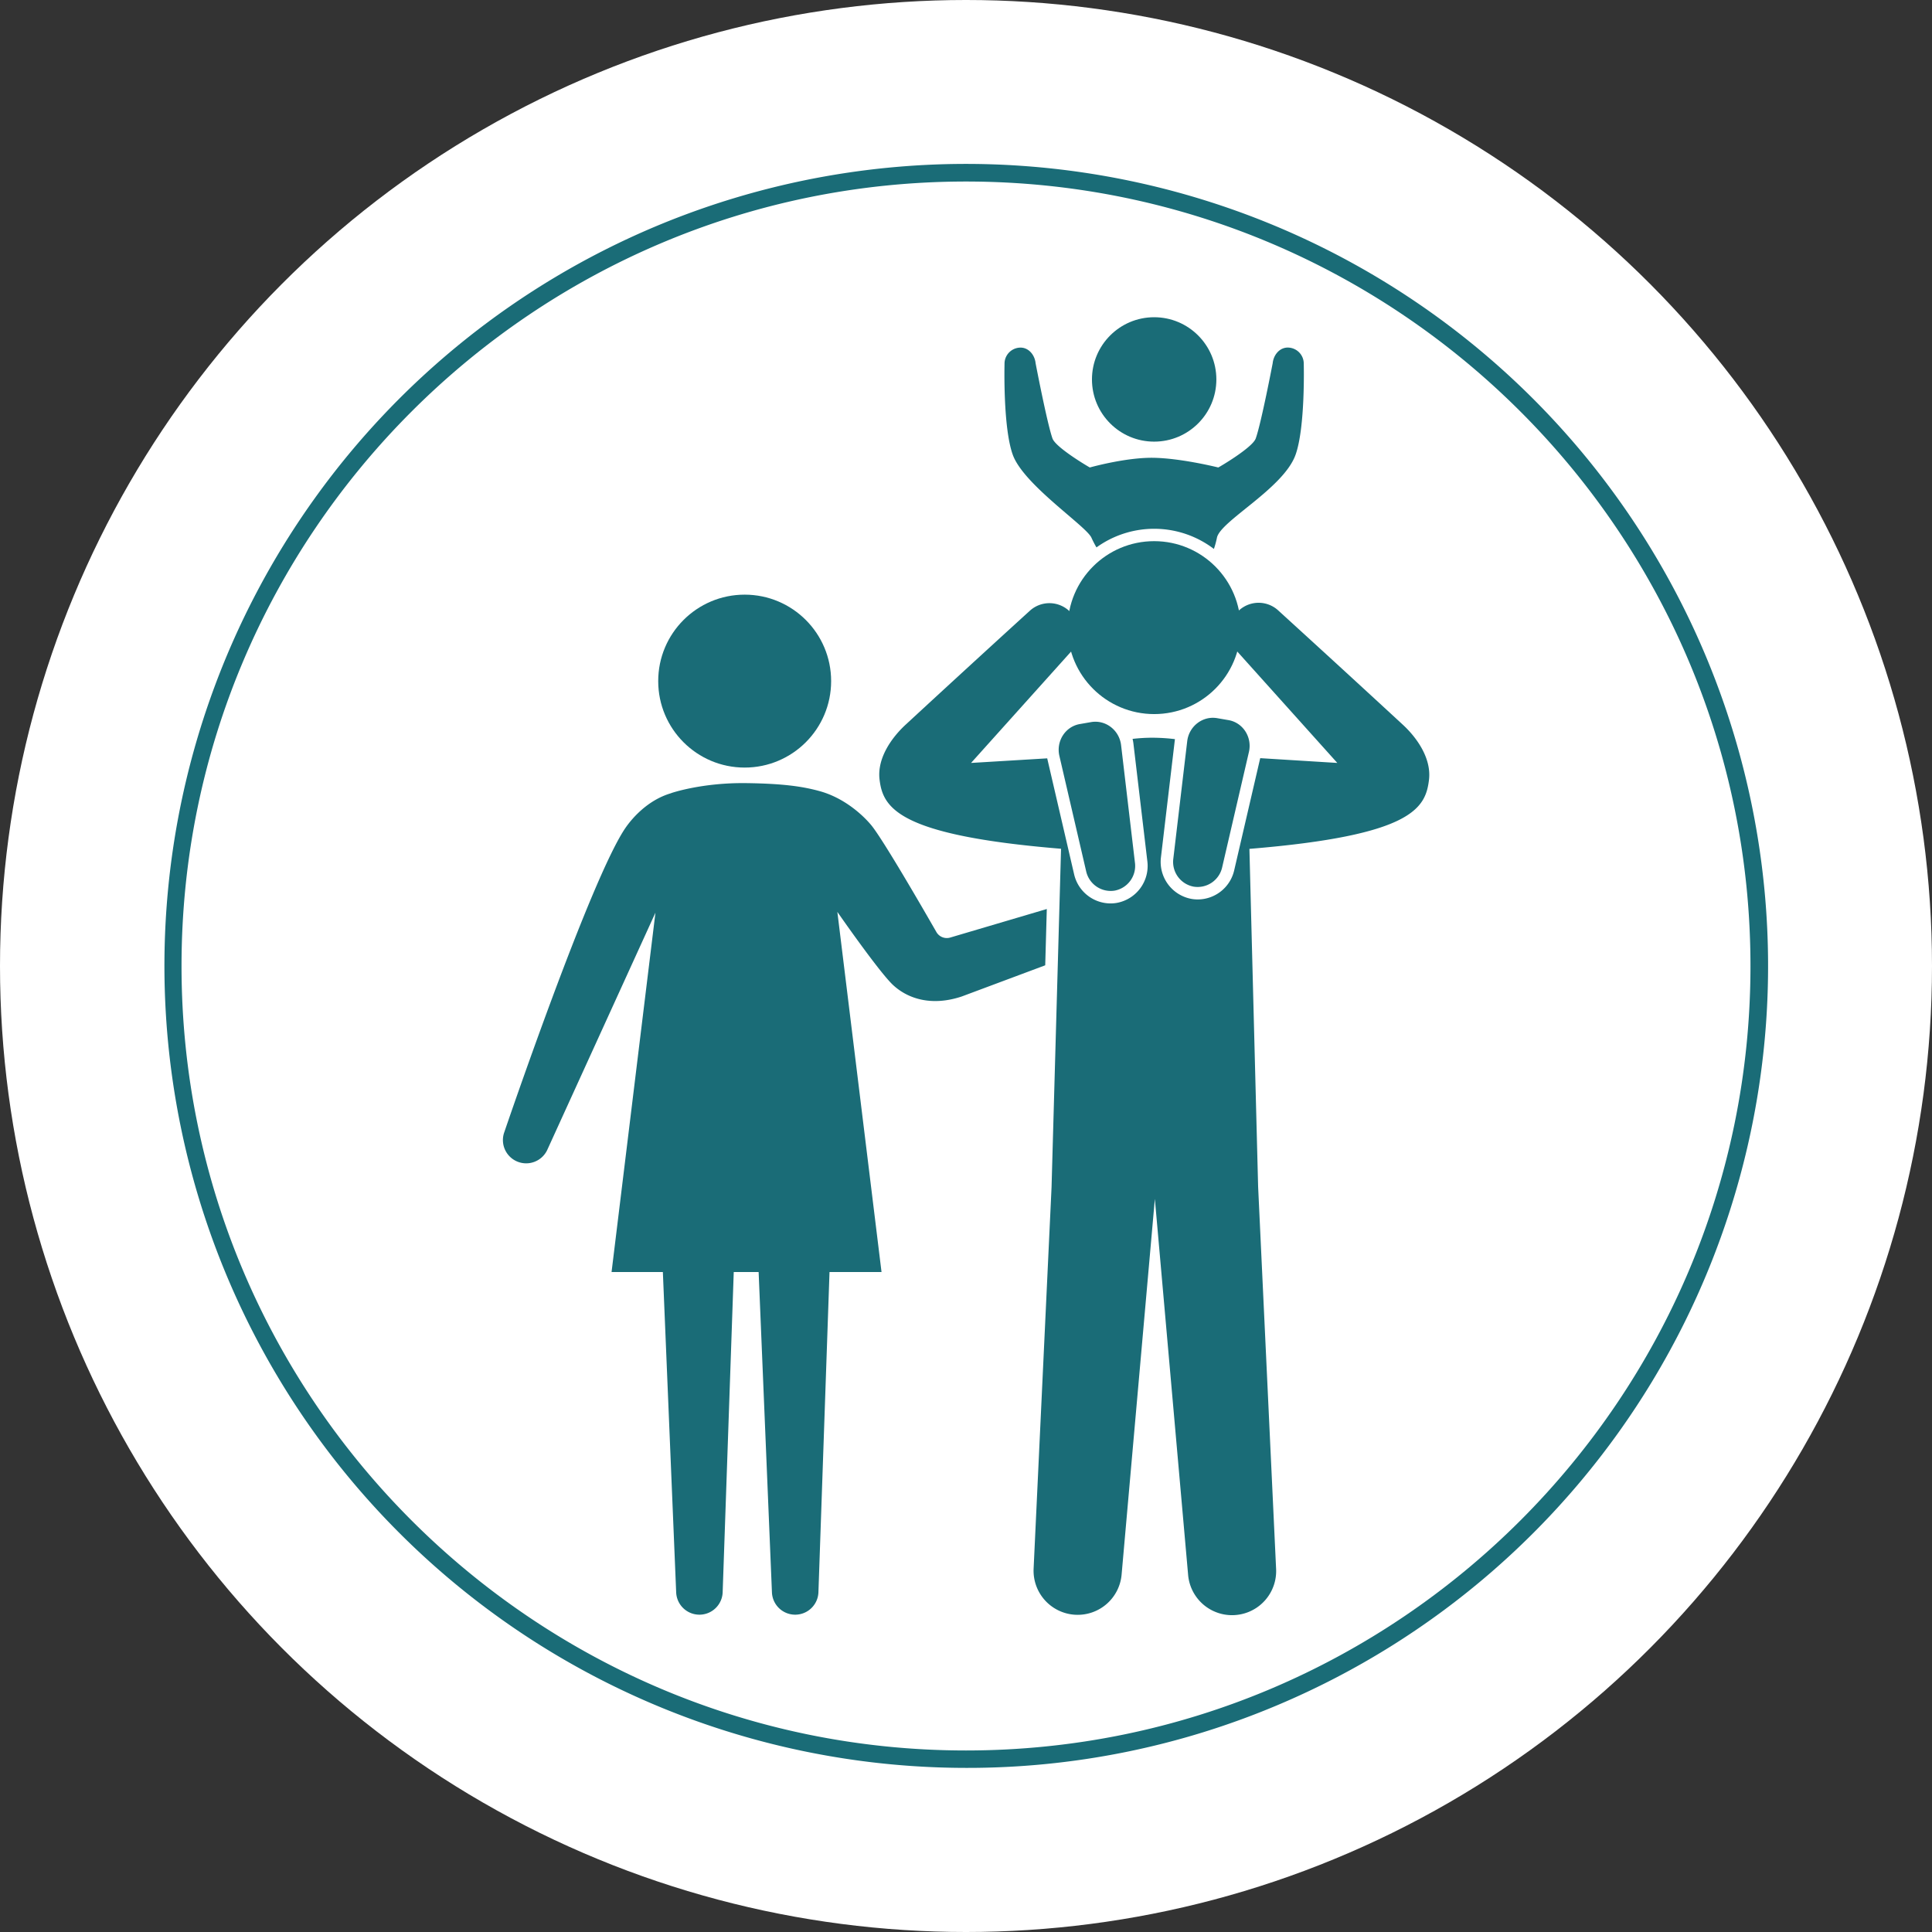 <svg id="Layer_1" data-name="Layer 1" xmlns="http://www.w3.org/2000/svg" viewBox="0 0 1553 1553">
  <rect x="0" y="0" width="1553" height="1553" fill="#333333" stroke="none"/>
  <defs>
    <style>
      .cls-1 {
        fill: #fff;
      }

      .cls-2 {
        fill: #1a6c77;
      }
    </style>
  </defs>
  <circle id="ring_white" class="cls-1" cx="776.5" cy="776.5" r="776.5"/>
  <g id="ring_mini">
    <path class="cls-2" d="M776.5,1421.08A644.75,644.75,0,0,1,525.6,182.58a644.74,644.74,0,0,1,501.8,1187.84A640.62,640.62,0,0,1,776.5,1421.08Zm0-1275.16c-347.7,0-630.58,282.88-630.58,630.58S428.8,1407.08,776.5,1407.08s630.58-282.88,630.58-630.58S1124.2,145.92,776.5,145.92Z"/>
  </g>
  <g id="family">
    <circle class="cls-2" cx="598.59" cy="547.5" r="69.5"/>
    <circle class="cls-2" cx="927.75" cy="305" r="50"/>
    <g>
      <path class="cls-2" d="M959.45,712.71h0a20.21,20.21,0,0,1-16.3-22.49l11.17-94.39c1.43-12.11,12.48-20.59,24.16-18.54l9,1.56c11.68,2,19.2,13.76,16.44,25.64l-21.48,92.58A20.21,20.21,0,0,1,959.45,712.71Z"/>
      <path class="cls-2" d="M896,715.91h0a20.21,20.21,0,0,0,16.3-22.5L901.17,599c-1.43-12.11-12.47-20.59-24.16-18.55l-9,1.57c-11.68,2-19.2,13.76-16.44,25.63l21.49,92.59A20.21,20.21,0,0,0,896,715.91Z"/>
    </g>
    <circle class="cls-2" cx="927.75" cy="504.5" r="69.5"/>
    <path class="cls-2" d="M841.45,730.69,763.8,753.64a9.65,9.65,0,0,1-11.1-4.45c-11.12-19.4-43.55-75.48-52.61-86.19-8.27-9.78-23-22-41-27-14.1-3.92-30-6.1-59-6.5-36-.5-60.5,8-60.5,8v.06c-19.85,5.74-32.44,21.65-36.49,27.44-28,40-97.7,245-97.7,245a18.7,18.7,0,0,0,34.37,14.62l87.1-191L491.59,1022.5h41.24l10.71,257.76a18.7,18.7,0,0,0,37.35-.13l8.92-257.63h20l10.71,257.76a18.7,18.7,0,0,0,37.35-.13l8.92-257.63h41.81L673.09,733s34,49,45,59c12,11,31,17,55,9l67.09-25.06Z"/>
    <path class="cls-2" d="M1127.59,582.5c-50.76-46.88-100-91.72-100-91.72a23.34,23.34,0,0,0-33.22,32.73l80.6,89.76L1013,609.43l-20.86,89.9A30.17,30.17,0,0,1,962.81,723a29,29,0,0,1-5.08-.44A30.22,30.22,0,0,1,933.22,689l11.17-94.38c0-.16.05-.32.07-.48A152.56,152.56,0,0,0,926.09,593a139.13,139.13,0,0,0-15.7.94,31.67,31.67,0,0,1,.71,3.91l11.17,94.39a30.22,30.22,0,0,1-24.51,33.52,29.79,29.79,0,0,1-5.08.44,30.16,30.16,0,0,1-29.33-23.67l-21.49-92.59c0-.12-.05-.24-.08-.36l-61.21,3.69,80.61-89.76A23.35,23.35,0,0,0,828,490.78s-49.29,44.84-100,91.72c-11.4,10.53-23,27-21,44,2.7,23,15,45,145.9,55.76v.11l-7.63,272-14.42,306.56a35.45,35.45,0,0,0,33.46,37.06h0a35.45,35.45,0,0,0,37.29-32.5l26.71-301.8,26.7,301.8a35.45,35.45,0,0,0,70.75-4.56l-14.44-307.07-7-271.51c131.38-10.8,141.67-32.76,144.38-55.8C1150.59,609.5,1139,593,1127.59,582.5Z"/>
    <path class="cls-2" d="M1048,292.57a12.93,12.93,0,0,0-12.13-13.16c-7-.46-12.15,5.67-12.85,12.56,0,0-9.27,48.48-13.64,60.53-2.68,7.4-29.72,23.18-30.09,23.27-5.15-1.26-31-7.32-51.57-7.77s-46.81,6.43-51.69,7.77c-.32-.09-27.28-15.87-30-23.27C841.73,340.45,832.45,292,832.45,292c-.69-6.89-5.85-13-12.84-12.56a12.93,12.93,0,0,0-12.14,13.16s-1.36,50.8,6.62,72.93c8.66,24,58.31,56.79,63.16,66.5a82.2,82.2,0,0,0,4.13,8,79.26,79.26,0,0,1,94.39,1.22,71.47,71.47,0,0,0,2.48-9.2c3.16-13.52,53.5-39.5,63.16-66.5C1049.33,343.35,1048,292.57,1048,292.57Z"/>
  </g>
</svg>
